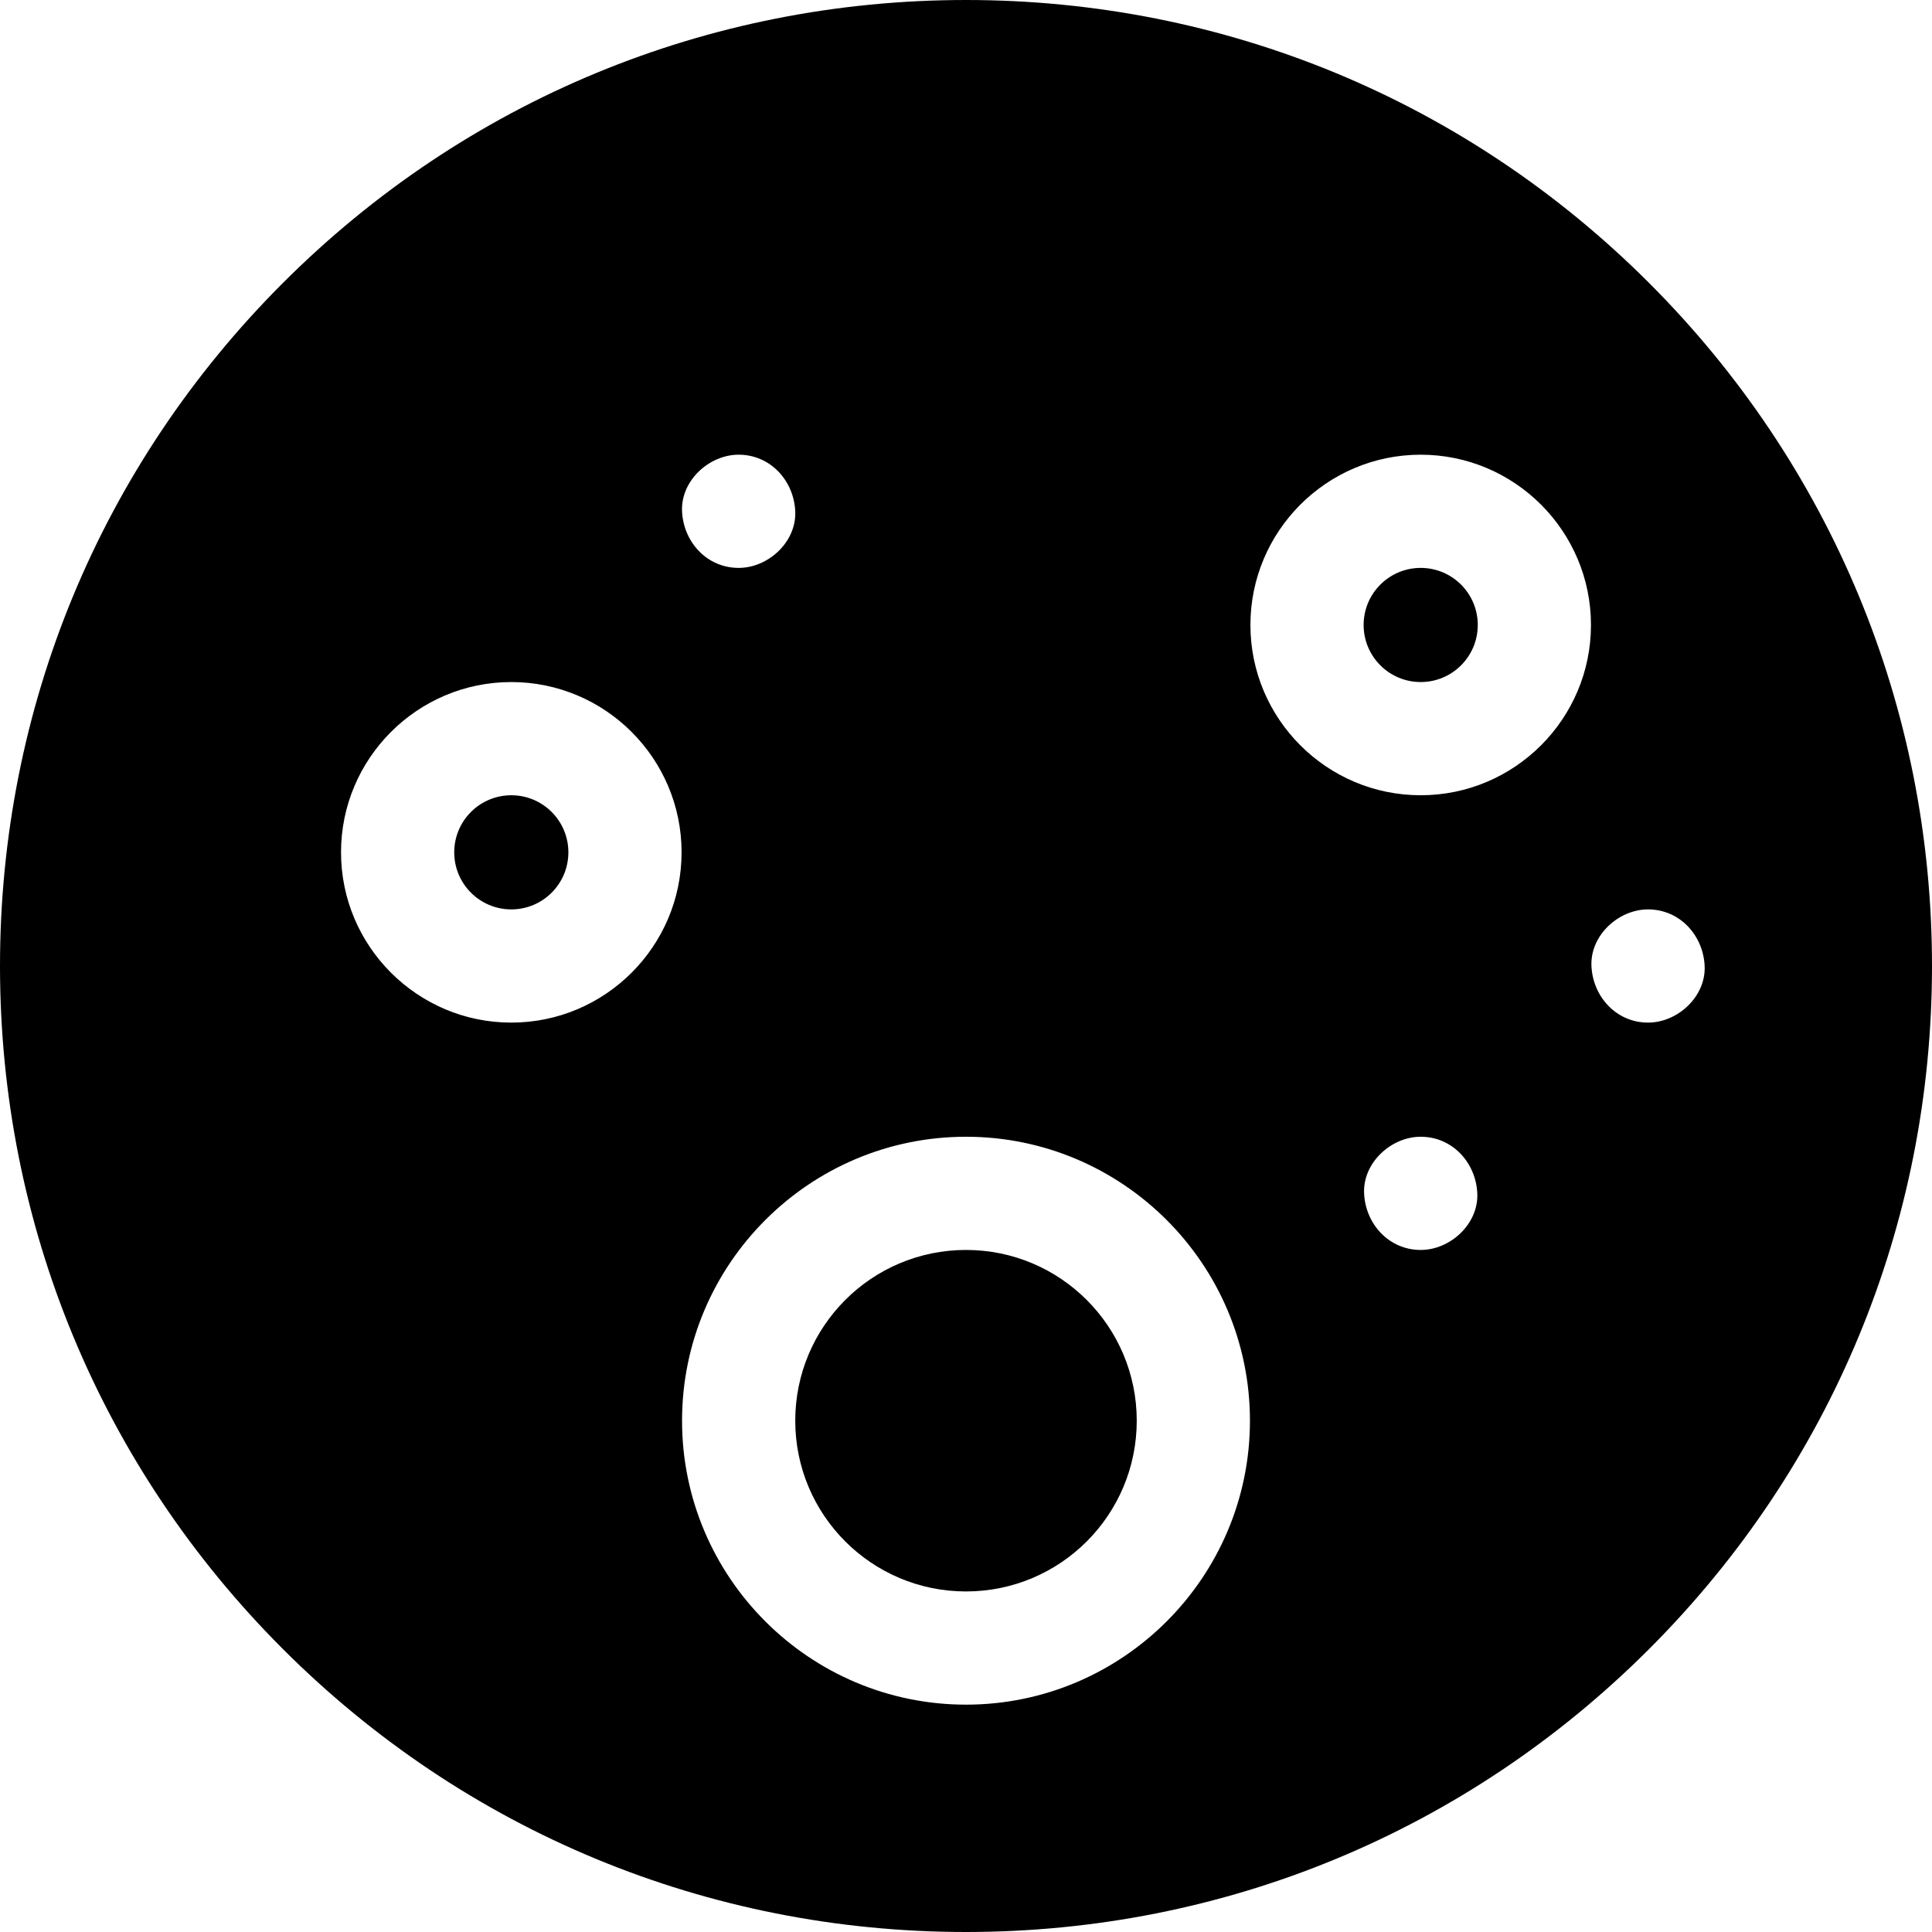 <svg id="Capa_1" enable-background="new 0 0 512 512" height="512" viewBox="0 0 512 512" width="512" xmlns="http://www.w3.org/2000/svg"><g><circle cx="135.5" cy="225.875" r="15.125"/><circle cx="256" cy="376.5" r="45.25"/><circle cx="376.5" cy="165.625" r="15.125"/><path d="m437.02 74.98c-48.353-48.351-112.64-74.98-181.02-74.98s-132.667 26.629-181.02 74.98c-48.351 48.353-74.98 112.64-74.98 181.02s26.629 132.667 74.98 181.02c48.353 48.351 112.64 74.98 181.02 74.98s132.667-26.629 181.02-74.98c48.351-48.353 74.98-112.64 74.98-181.02s-26.629-132.667-74.98-181.02zm14.73 181.02c.363 8.101-7.154 15-15 15-8.409 0-14.636-6.873-15-15-.363-8.101 7.154-15 15-15 8.409 0 14.636 6.873 15 15zm-271.125-30.125c0 24.882-20.243 45.125-45.125 45.125s-45.125-20.243-45.125-45.125 20.243-45.125 45.125-45.125 45.125 20.243 45.125 45.125zm30.125-90.375c.363 8.101-7.154 15-15 15-8.409 0-14.636-6.873-15-15-.363-8.101 7.154-15 15-15 8.409 0 14.636 6.873 15 15zm45.25 165.75c41.493 0 75.25 33.757 75.25 75.25s-33.757 75.25-75.25 75.25-75.25-33.757-75.25-75.25 33.757-75.25 75.25-75.25zm105.5 15c-.363-8.101 7.154-15 15-15 8.409 0 14.636 6.873 15 15 .363 8.101-7.154 15-15 15-8.409 0-14.636-6.873-15-15zm15-105.5c-24.882 0-45.125-20.243-45.125-45.125s20.243-45.125 45.125-45.125 45.125 20.243 45.125 45.125-20.243 45.125-45.125 45.125z"/></g></svg>